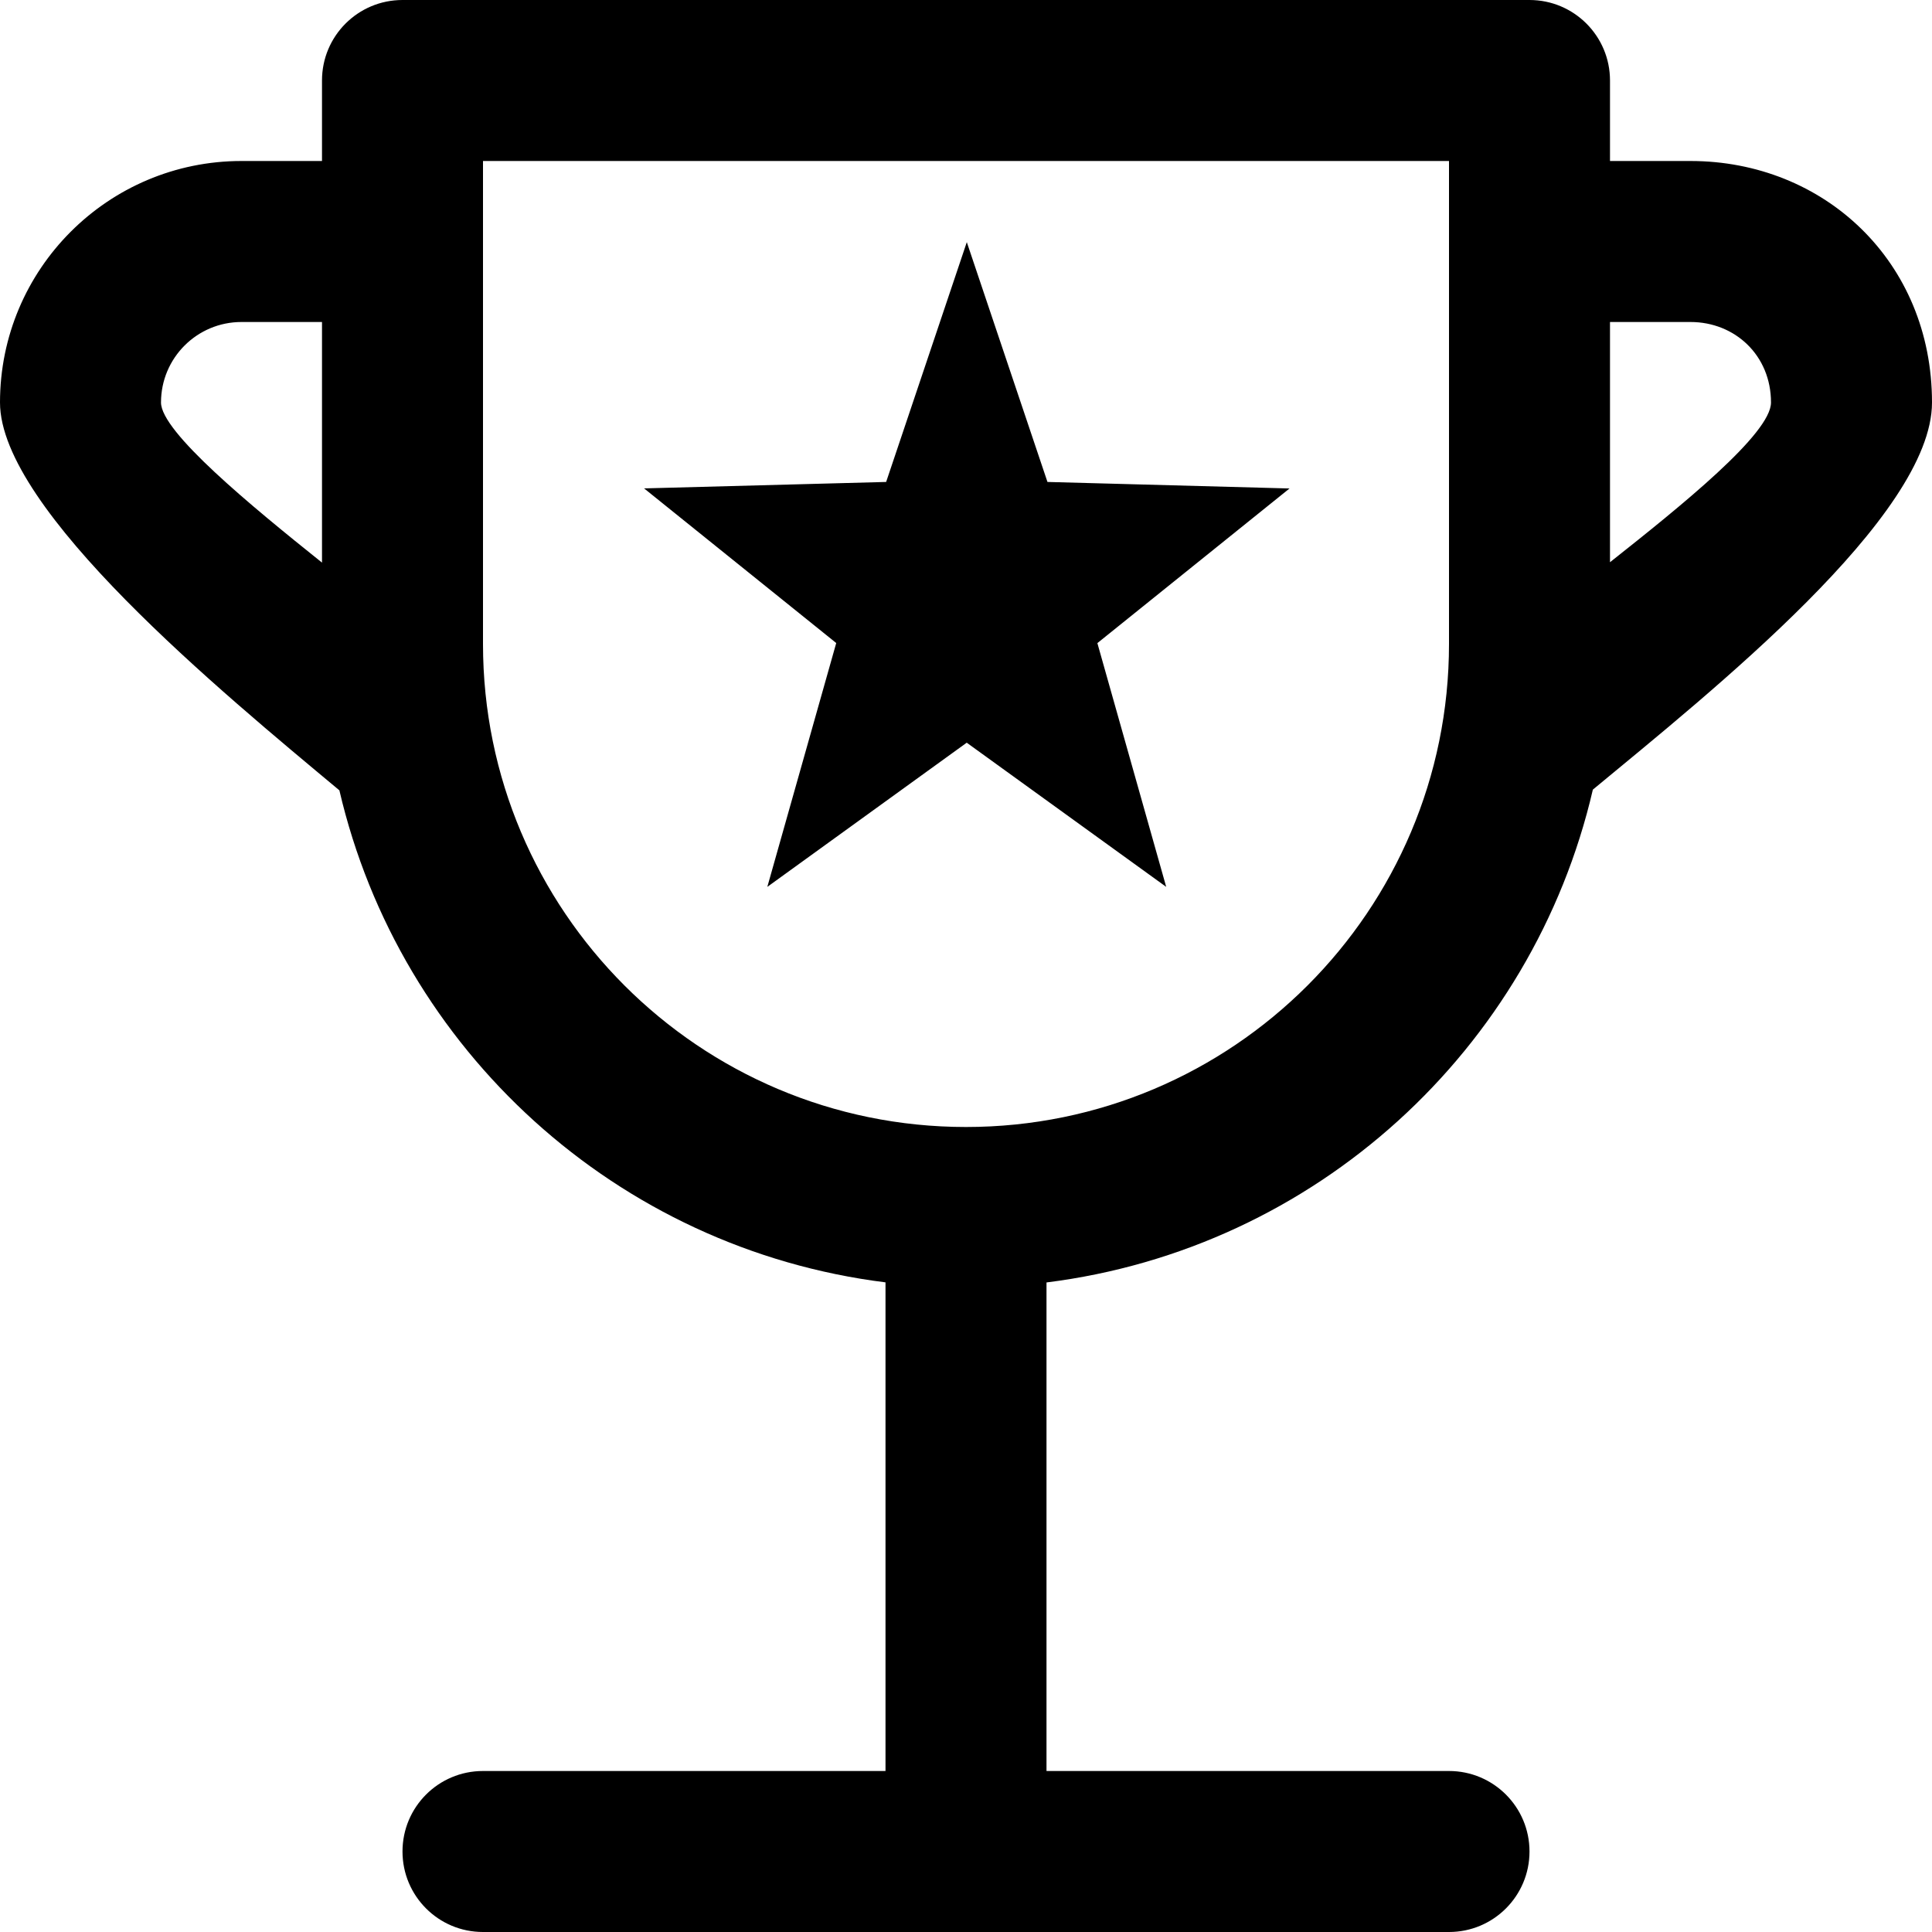 <svg viewBox="0 0 24 24" fill="currentColor"><path d="M21 2h-1V1c0-.553-.448-1-1-1H5c-.553 0-1 .447-1 1v1H3C1.343 2 0 3.343 0 5c0 1.333 2.75 3.595 4.216 4.818.75 3.224 3.445 5.695 6.784 6.112V22H6c-.553 0-1 .447-1 1s.447 1 1 1h12c.552 0 1-.447 1-1s-.448-1-1-1h-5v-6.069c3.343-.418 6.039-2.894 6.787-6.122C21.253 8.595 24 6.411 24 5c0-1.754-1.343-3-3-3zM4 6.989C3.114 6.28 2 5.365 2 5c0-.553.447-1 1-1h1v2.989zM18 8c0 3.313-2.687 6-6 6s-6-2.687-6-6V2h12v6zm2-1.016V4h1c.553 0 1 .415 1 1 0 .387-1.114 1.283-2 1.984zM9.532 11.017l2.477-1.791 2.478 1.791-.855-3.028 2.387-1.921-3.007-.081-1.002-2.979-1.002 2.979-3.007.08 2.387 1.921-.856 3.029z"/></svg>